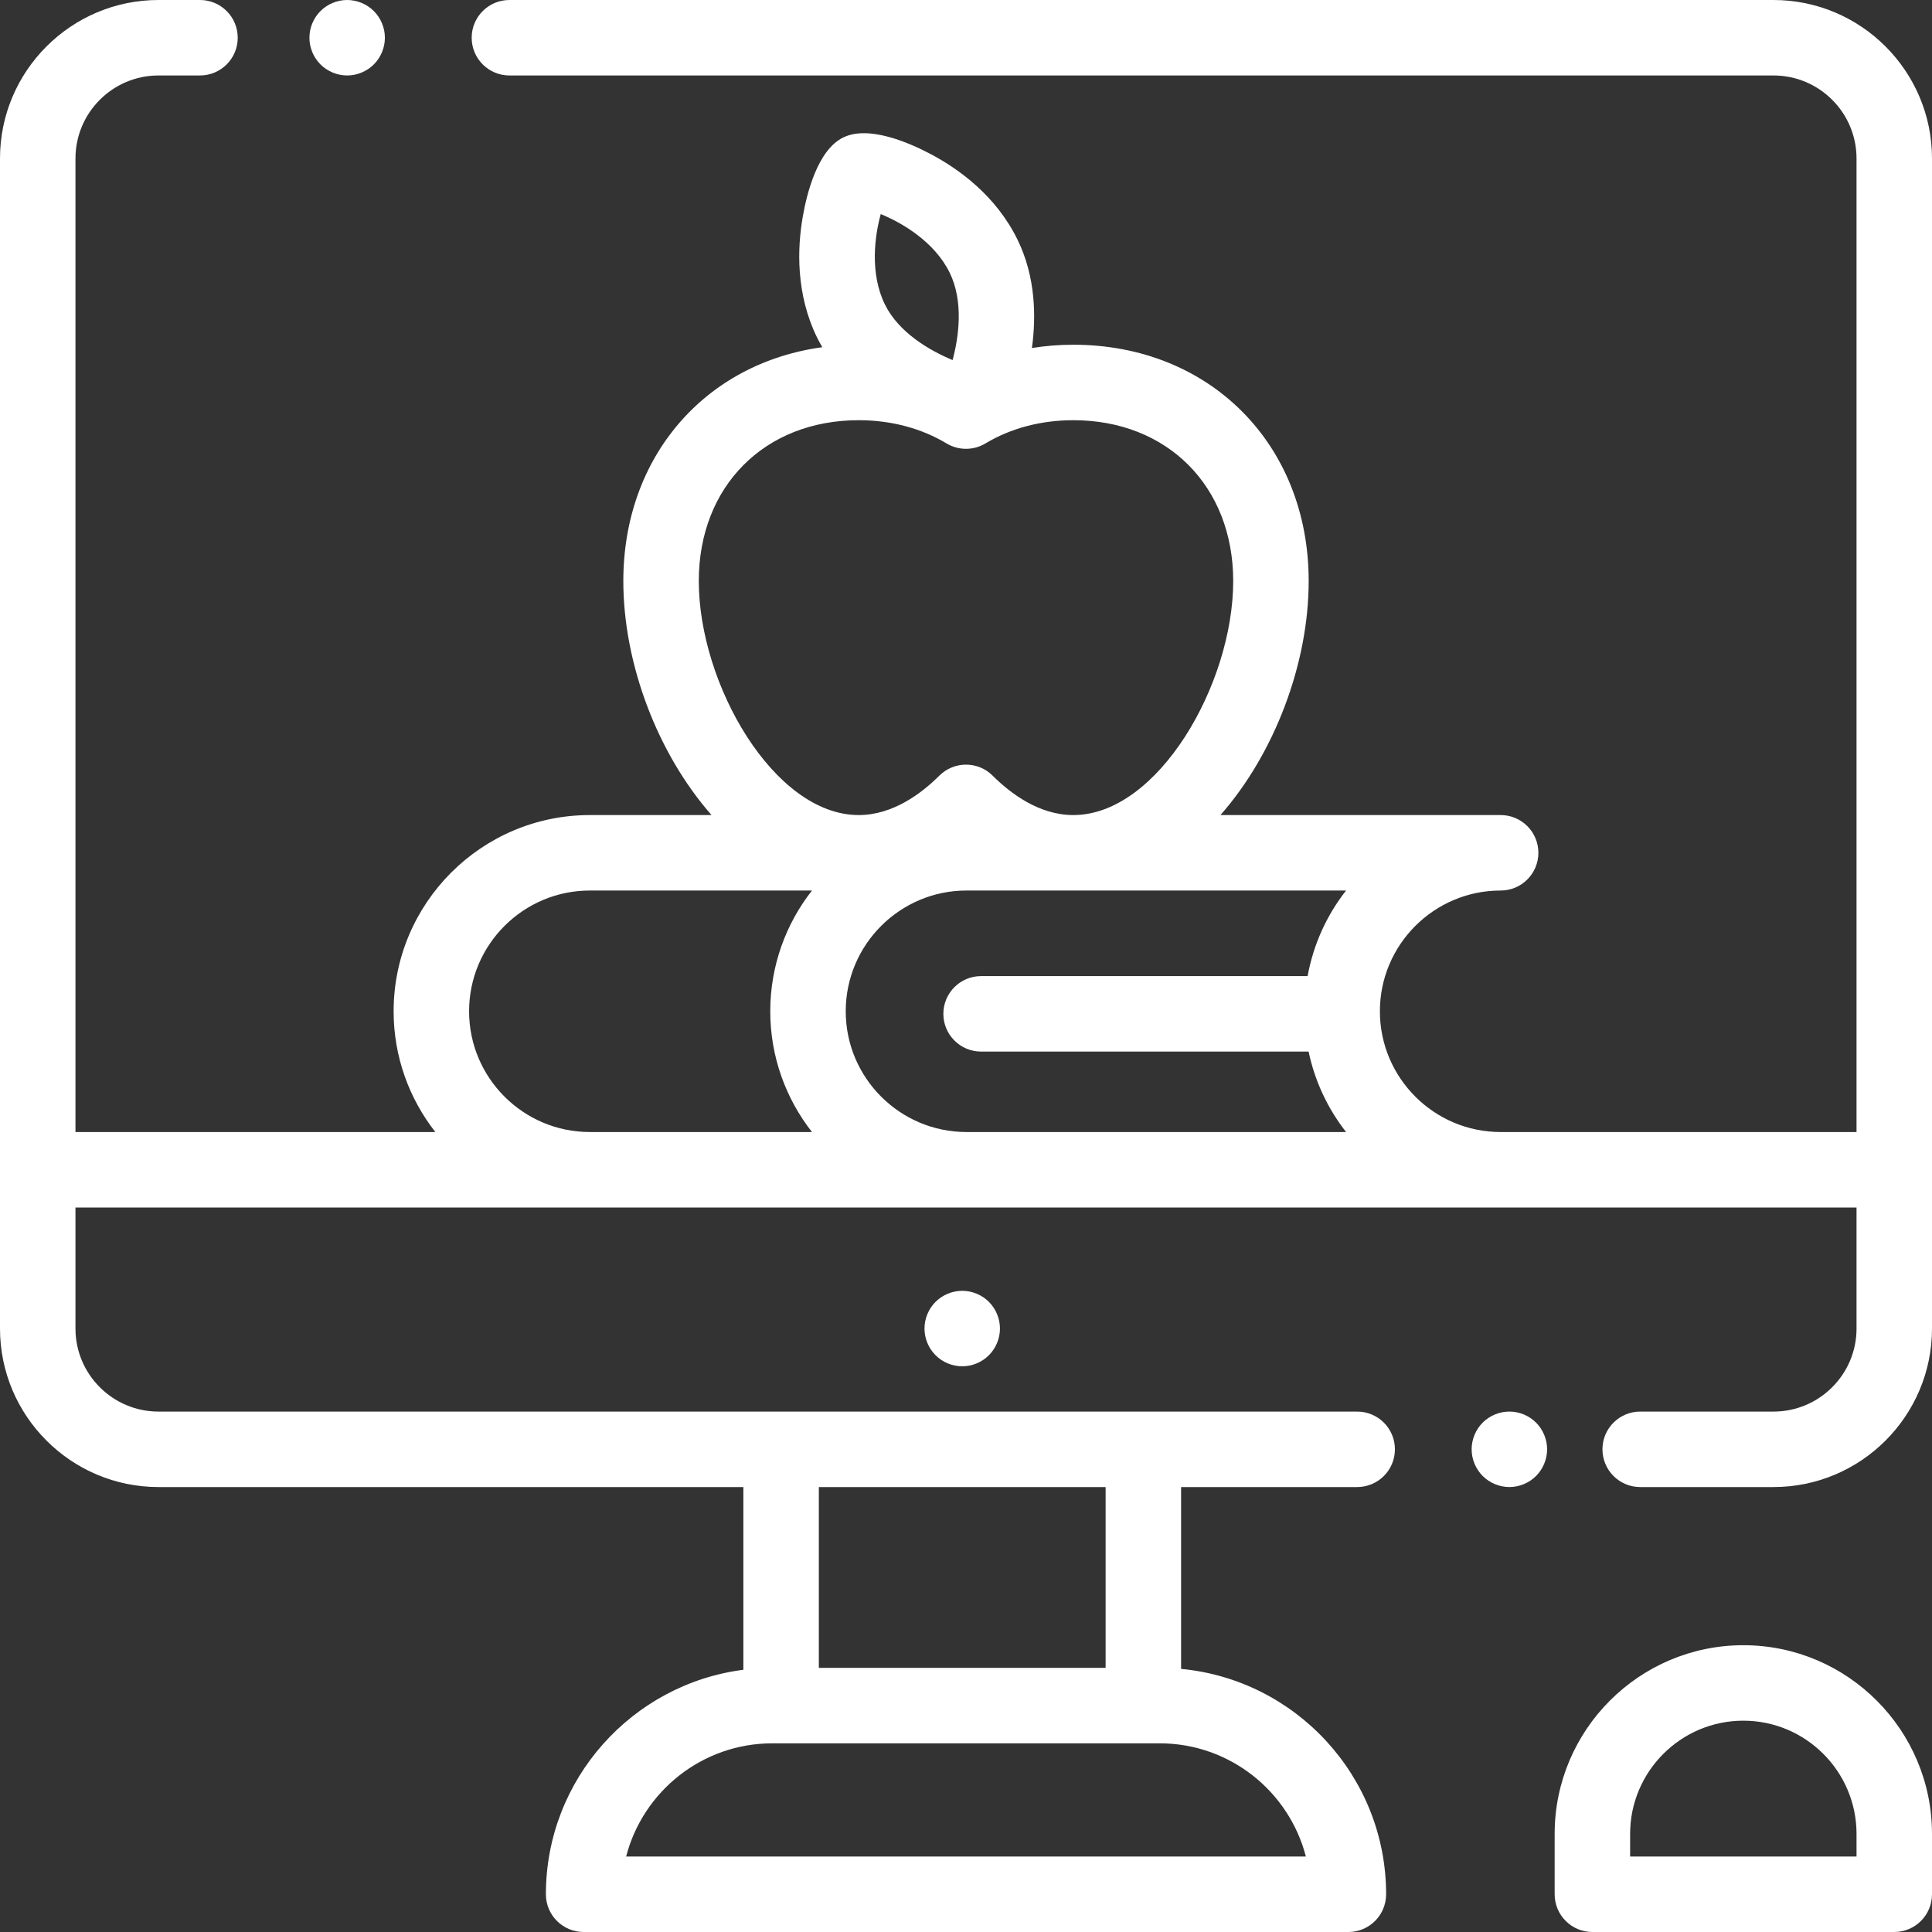 <?xml version="1.0" encoding="iso-8859-1"?>
<!-- Generator: Adobe Illustrator 19.0.0, SVG Export Plug-In . SVG Version: 6.00 Build 0)  -->
<svg version="1.1" id="Capa_1" xmlns="http://www.w3.org/2000/svg" xmlns:xlink="http://www.w3.org/1999/xlink" x="0px" y="0px"
	 viewBox="0 0 512 512" style="enable-background: new 0 0 512 512; fill: #fff;" xml:space="preserve">
<rect x="0" y="0" width="512" height="512" fill="#333333" stroke="none"/>
<g>
	<g>
		<path d="M407.07,377.01c-1.86-1.86-4.44-2.93-7.07-2.93s-5.21,1.069-7.07,2.93c-1.86,1.86-2.93,4.44-2.93,7.07
			c0,2.64,1.07,5.21,2.93,7.069c1.86,1.87,4.44,2.931,7.07,2.931s5.21-1.061,7.07-2.931c1.86-1.859,2.93-4.43,2.93-7.069
			C410,381.45,408.93,378.87,407.07,377.01z"/>
	</g>
</g>
<g>
	<g>
		<path d="M470,0H135c-5.523,0-10,4.478-10,10s4.477,10,10,10h335c12.131,0,22,9.869,22,22v258h-94.314c-17.645,0-32-14.355-32-32
			c0-17.645,14.355-32,32-32c5.523,0,10-4.478,10-10c0-5.522-4.477-10-10-10h-74.25c14.354-16.331,23.378-40.192,23.378-62.017
			c0-36.288-26.234-62.626-62.379-62.626c-3.719,0-7.386,0.296-10.967,0.87c1.125-8.146,1.043-18.812-3.844-28.777
			c-5.705-11.632-15.583-18.686-22.864-22.554c-5.808-3.087-16.557-7.771-23.307-4.46c-6.746,3.31-9.625,14.677-10.74,21.158
			c-1.398,8.127-1.868,20.255,3.836,31.887c0.427,0.871,0.89,1.708,1.369,2.529c-31.071,4.25-52.731,29.002-52.731,61.973
			c0,21.824,9.023,45.686,23.378,62.017h-32.25c-28.673,0-52,23.327-52,52c0,12.062,4.14,23.169,11.057,32H20V42
			c0-12.131,9.869-22,22-22h11c5.523,0,10-4.478,10-10S58.523,0,53,0H42C18.841,0,0,18.841,0,42v310.083c0,23.159,18.841,42,42,42
			h155v48.424c-29.474,3.778-52.333,29.008-52.333,59.493c0,5.522,4.477,10,10,10h202.667c5.523,0,10-4.478,10-10
			c0-31.172-23.898-56.859-54.333-59.725v-48.192h46.667c5.523,0,10-4.478,10-10c0-5.522-4.477-10-10-10H42
			c-12.131,0-22-9.869-22-22V320h472v32.083c0,12.131-9.869,22-22,22h-35.333c-5.523,0-10,4.478-10,10c0,5.522,4.477,10,10,10H470
			c23.159,0,42-18.841,42-42V42C512,18.841,493.159,0,470,0z M217,394.083h76V442h-76V394.083z M307.333,462
			c18.605,0,34.284,12.767,38.735,30H165.932c4.451-17.233,20.13-30,38.734-30H307.333z M233.407,56.732
			c5.607,2.294,14.231,7.311,18.26,15.524c3.725,7.595,2.44,16.982,0.779,23.168c-6.022-2.506-14.262-7.25-17.941-14.75
			C230.476,72.46,231.789,62.569,233.407,56.732z M185.186,153.983c0-25.098,17.427-42.626,42.379-42.626
			c8.533,0,16.584,2.129,23.281,6.156c3.171,1.906,7.136,1.906,10.307,0c6.697-4.027,14.748-6.156,23.281-6.156
			c24.952,0,42.379,17.528,42.379,42.626c0,27.329-19.942,61.995-42.359,62.017h-0.046c-8.999-0.011-16.575-5.683-21.347-10.444
			c-1.952-1.946-4.507-2.92-7.063-2.92s-5.111,0.974-7.063,2.92c-4.772,4.761-12.348,10.434-21.347,10.444h-0.046
			C205.128,215.979,185.186,181.312,185.186,153.983z M215.184,300h-58.87c-17.645,0-32-14.355-32-32c0-17.645,14.355-32,32-32
			h58.87c-6.918,8.831-11.057,19.938-11.057,32S208.267,291.169,215.184,300z M256.127,300c-17.645,0-32-14.355-32-32
			c0-17.645,14.355-32,32-32h28.263c0.015,0,0.03,0.001,0.044,0.001c0.017,0,0.033-0.001,0.05-0.001h72.24
			c-5.089,6.5-8.659,14.238-10.193,22.678H260c-5.523,0-10,4.478-10,10c0,5.522,4.477,10,10,10h86.794
			c1.658,7.913,5.115,15.172,9.931,21.322H256.127z"/>
	</g>
</g>
<g>
	<g>
		<path d="M262.07,345.01c-1.86-1.86-4.43-2.93-7.07-2.93c-2.63,0-5.21,1.069-7.07,2.93c-1.86,1.86-2.93,4.44-2.93,7.07
			s1.07,5.21,2.93,7.069c1.86,1.87,4.44,2.931,7.07,2.931s5.21-1.061,7.07-2.931c1.86-1.859,2.93-4.439,2.93-7.069
			S263.93,346.87,262.07,345.01z"/>
	</g>
</g>
<g>
	<g>
		<path d="M99.07,2.93C97.21,1.07,94.63,0,92,0s-5.21,1.069-7.07,2.93C83.07,4.79,82,7.37,82,10s1.07,5.21,2.93,7.069
			C86.79,18.93,89.37,20,92,20s5.21-1.07,7.07-2.931C100.93,15.21,102,12.63,102,10S100.93,4.79,99.07,2.93z"/>
	</g>
</g>
<g>
	<g>
		<path d="M462,436c-27.57,0-50,22.43-50,50v16c0,5.522,4.477,10,10,10h80c5.523,0,10-4.478,10-10v-16
			C512,458.43,489.57,436,462,436z M492,492h-60v-6c0-16.542,13.458-30,30-30s30,13.458,30,30V492z"/>
	</g>
</g>
<g>
</g>
<g>
</g>
<g>
</g>
<g>
</g>
<g>
</g>
<g>
</g>
<g>
</g>
<g>
</g>
<g>
</g>
<g>
</g>
<g>
</g>
<g>
</g>
<g>
</g>
<g>
</g>
<g>
</g>
</svg>
